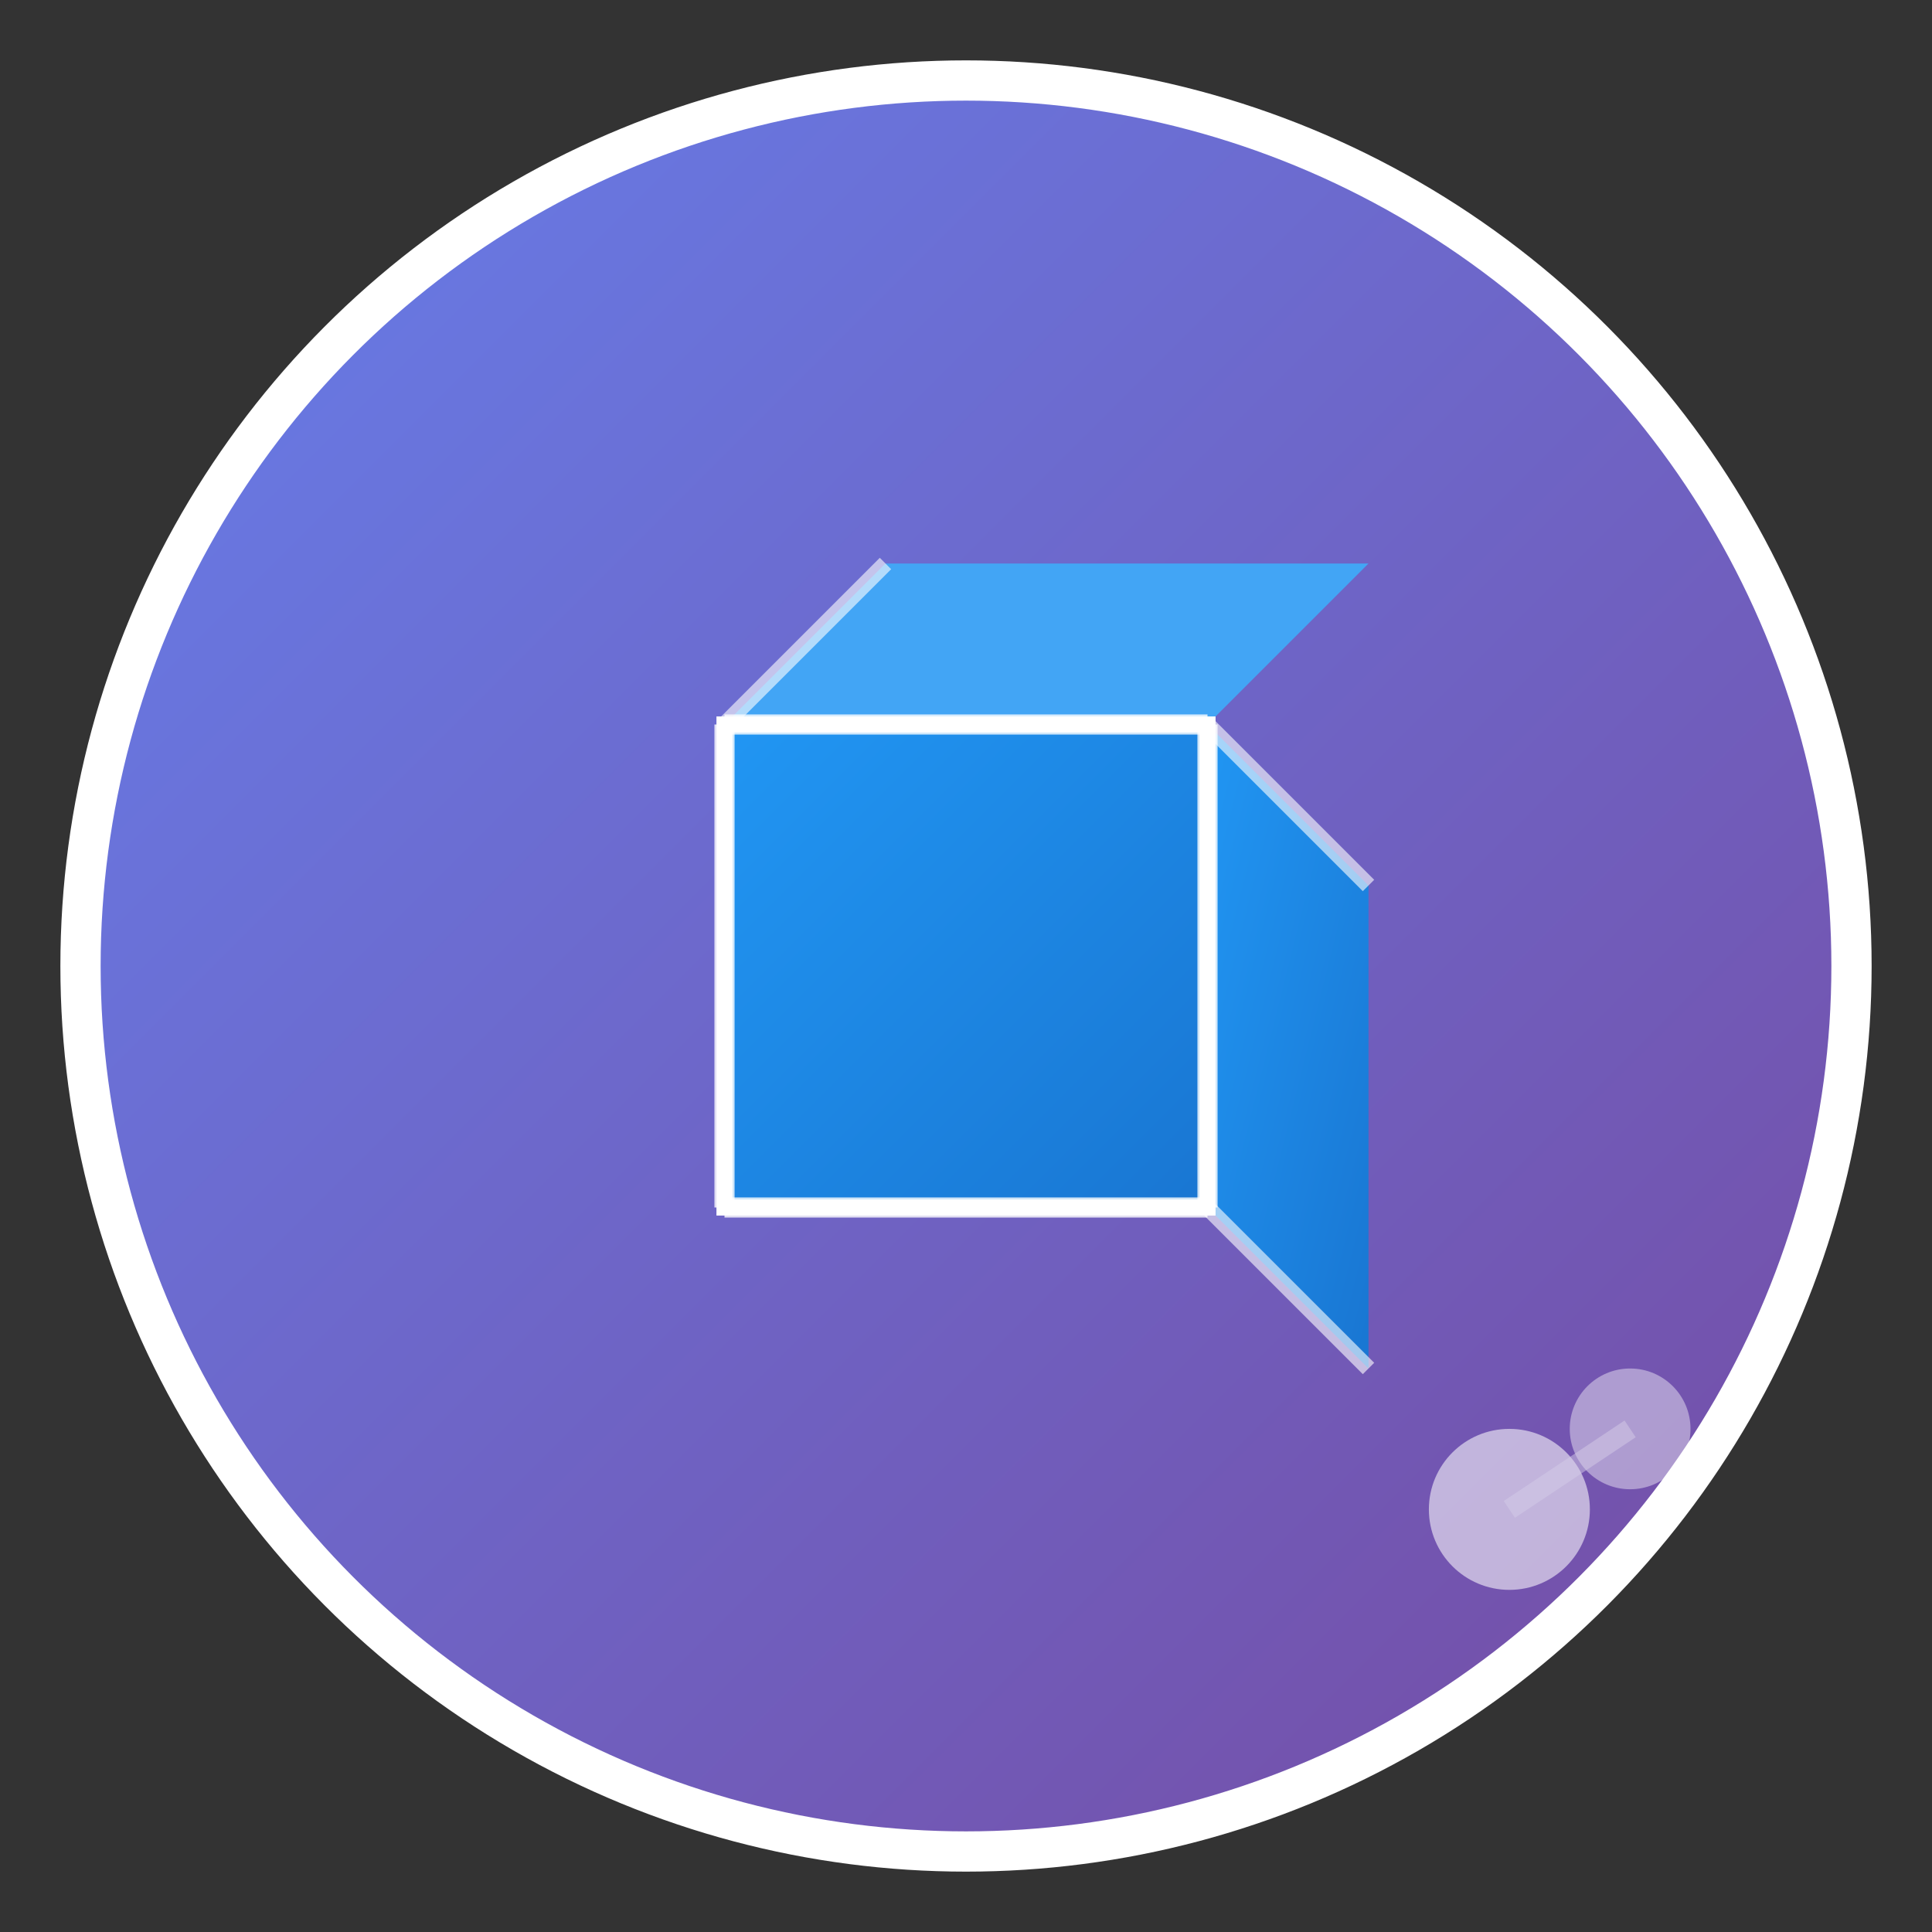 <svg width="96" height="96" viewBox="0 0 96 96" xmlns="http://www.w3.org/2000/svg">
  <rect x="0" y="0" width="96" height="96" fill="#333333" stroke="none"/>
  <defs>
    <linearGradient id="bgGradient" x1="0%" y1="0%" x2="100%" y2="100%">
      <stop offset="0%" style="stop-color:#667eea;stop-opacity:1" />
      <stop offset="100%" style="stop-color:#764ba2;stop-opacity:1" />
    </linearGradient>
    <linearGradient id="cubeGradient" x1="0%" y1="0%" x2="100%" y2="100%">
      <stop offset="0%" style="stop-color:#2196F3;stop-opacity:1" />
      <stop offset="100%" style="stop-color:#1976D2;stop-opacity:1" />
    </linearGradient>
  </defs>
  
  <!-- Background circle -->
  <circle cx="48" cy="48" r="44" fill="url(#bgGradient)" stroke="#fff" stroke-width="2"/>
  
  <!-- 3D Cube representation -->
  <g transform="translate(48,48)">
    <!-- Back face -->
    <polygon points="-12,-12 12,-12 12,12 -12,12" fill="#1565C0" opacity="0.7"/>
    
    <!-- Right face -->
    <polygon points="12,-12 20,-4 20,20 12,12" fill="url(#cubeGradient)"/>
    
    <!-- Top face -->
    <polygon points="-12,-12 -4,-20 20,-20 12,-12" fill="#42A5F5"/>
    
    <!-- Front face -->
    <polygon points="-12,-12 12,-12 12,12 -12,12" fill="url(#cubeGradient)" stroke="#fff" stroke-width="0.8"/>
    
    <!-- Wireframe lines -->
    <line x1="-12" y1="-12" x2="12" y2="-12" stroke="#fff" stroke-width="1" opacity="0.8"/>
    <line x1="12" y1="-12" x2="12" y2="12" stroke="#fff" stroke-width="1" opacity="0.8"/>
    <line x1="12" y1="12" x2="-12" y2="12" stroke="#fff" stroke-width="1" opacity="0.8"/>
    <line x1="-12" y1="12" x2="-12" y2="-12" stroke="#fff" stroke-width="1" opacity="0.8"/>
    
    <!-- 3D effect lines -->
    <line x1="12" y1="-12" x2="20" y2="-4" stroke="#fff" stroke-width="0.8" opacity="0.6"/>
    <line x1="12" y1="12" x2="20" y2="20" stroke="#fff" stroke-width="0.8" opacity="0.6"/>
    <line x1="-12" y1="-12" x2="-4" y2="-20" stroke="#fff" stroke-width="0.8" opacity="0.6"/>
  </g>
  
  <!-- Touch gesture indicators -->
  <g transform="translate(75,75)" opacity="0.7">
    <circle cx="0" cy="0" r="4" fill="#fff" opacity="0.8"/>
    <circle cx="6" cy="-4" r="3" fill="#fff" opacity="0.6"/>
    <path d="M 0,0 Q 3,-2 6,-4" stroke="#fff" stroke-width="1" fill="none" opacity="0.5"/>
  </g>
</svg>